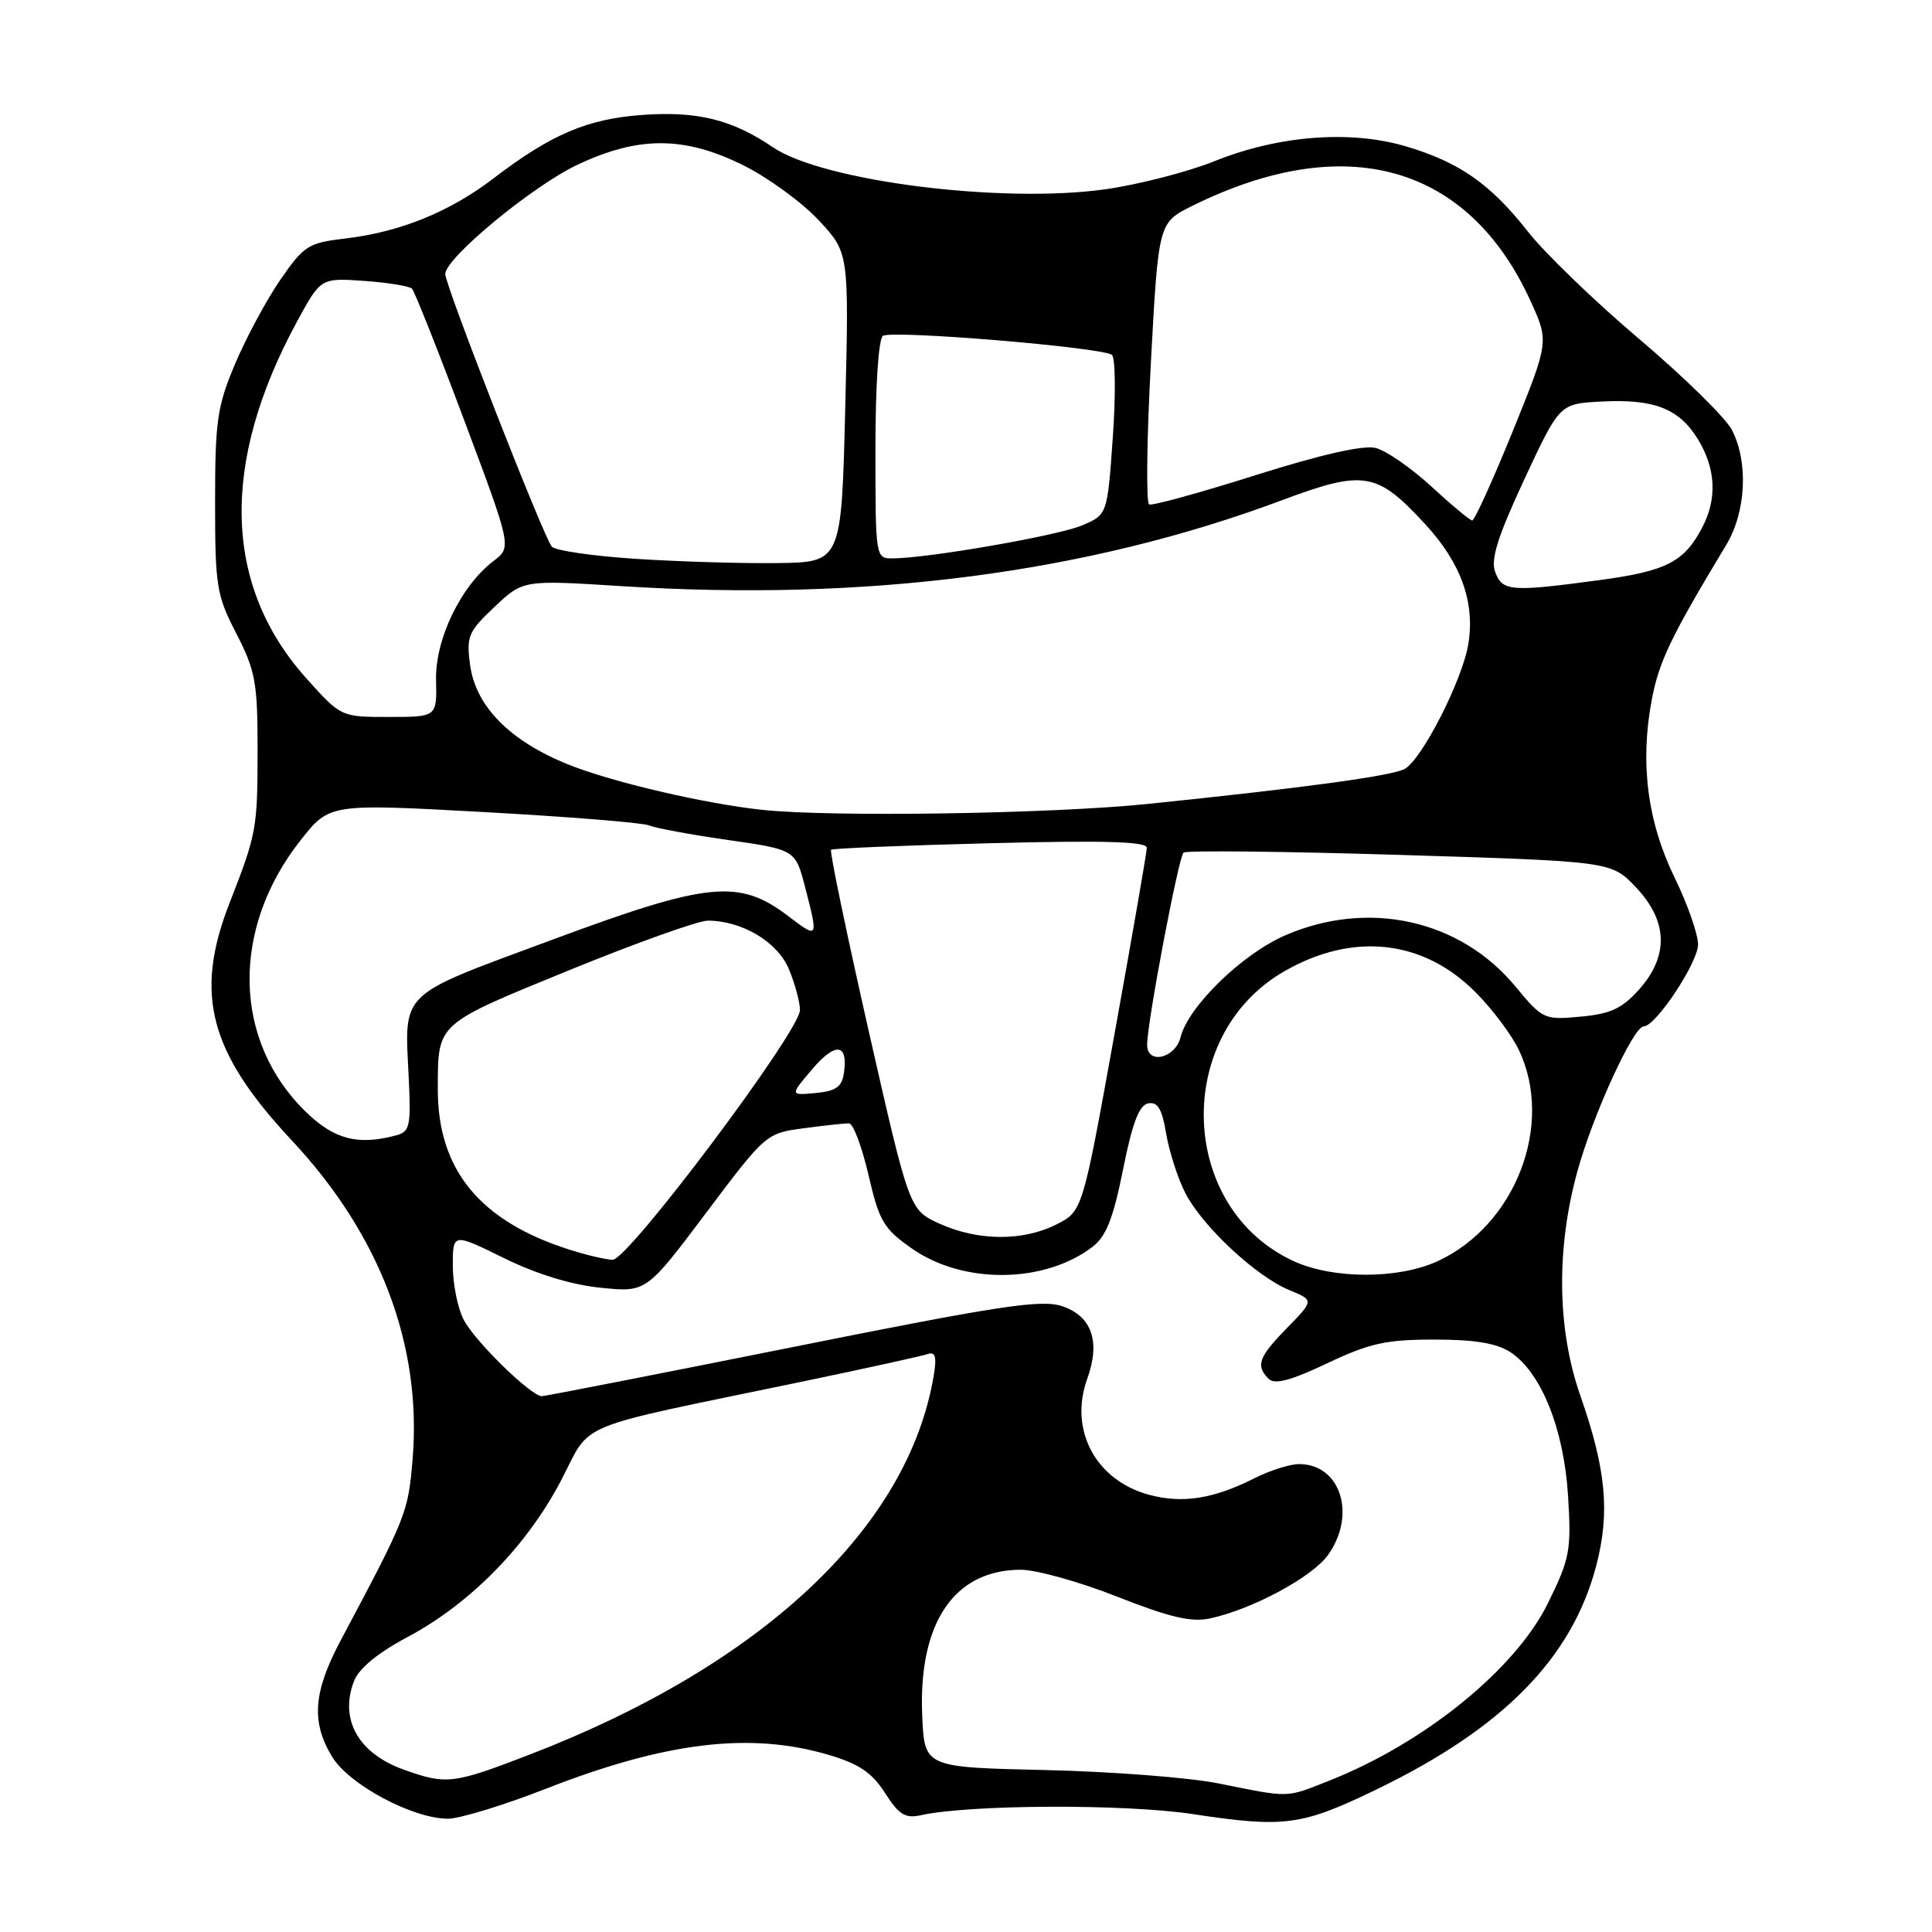 <?xml version="1.0" encoding="UTF-8" standalone="no"?>
<!DOCTYPE svg PUBLIC "-//W3C//DTD SVG 1.1//EN" "http://www.w3.org/Graphics/SVG/1.1/DTD/svg11.dtd" >
<svg xmlns="http://www.w3.org/2000/svg" xmlns:xlink="http://www.w3.org/1999/xlink" version="1.1" viewBox="0 0 256 256">
 <g >
 <path fill="currentColor"
d=" M 182.40 237.11 C 199.19 228.98 208.28 219.72 211.50 207.50 C 213.36 200.41 212.83 194.72 209.38 184.86 C 206.32 176.10 206.19 165.38 209.03 155.15 C 211.11 147.62 216.44 136.00 217.80 136.00 C 219.39 136.00 225.00 127.54 225.00 125.15 C 225.00 123.78 223.61 119.80 221.90 116.30 C 218.30 108.91 217.29 101.14 218.85 92.82 C 219.80 87.70 221.35 84.46 228.73 72.21 C 231.37 67.83 231.69 61.24 229.49 56.97 C 228.65 55.36 223.14 49.95 217.24 44.95 C 211.33 39.95 204.68 33.53 202.45 30.68 C 197.47 24.34 193.29 21.43 186.14 19.35 C 178.81 17.22 169.36 17.97 160.97 21.34 C 157.39 22.78 150.86 24.46 146.47 25.08 C 132.78 27.01 109.06 24.02 102.43 19.52 C 97.02 15.85 92.41 14.70 85.11 15.23 C 77.84 15.75 73.04 17.79 65.40 23.63 C 59.59 28.08 53.00 30.75 45.77 31.60 C 40.84 32.18 40.28 32.54 37.14 37.08 C 35.30 39.76 32.60 44.77 31.15 48.22 C 28.78 53.83 28.50 55.77 28.50 66.50 C 28.50 77.70 28.69 78.86 31.32 83.96 C 33.84 88.86 34.13 90.44 34.13 99.22 C 34.13 109.80 34.02 110.44 30.41 119.67 C 25.70 131.74 27.71 139.40 38.69 151.14 C 50.38 163.63 55.93 178.31 54.67 193.36 C 54.08 200.45 53.88 200.94 45.13 217.39 C 41.50 224.23 41.21 228.19 44.02 232.80 C 46.26 236.48 54.67 240.97 59.33 240.99 C 60.88 241.00 66.73 239.21 72.33 237.02 C 88.27 230.79 99.44 229.46 109.84 232.54 C 113.84 233.73 115.56 234.90 117.27 237.58 C 119.10 240.45 119.95 240.98 122.00 240.53 C 128.44 239.10 148.98 239.01 158.00 240.37 C 170.22 242.22 172.45 241.92 182.40 237.11 Z  M 161.50 236.32 C 157.65 235.54 147.30 234.74 138.50 234.54 C 122.50 234.18 122.50 234.18 122.20 227.37 C 121.66 215.06 126.41 208.01 135.26 208.00 C 137.32 208.00 143.08 209.61 148.04 211.57 C 154.93 214.29 157.84 214.98 160.29 214.46 C 165.90 213.26 173.88 208.98 175.98 206.03 C 179.77 200.70 177.64 194.00 172.13 194.00 C 170.92 194.00 168.25 194.85 166.21 195.88 C 160.81 198.61 156.68 199.26 152.27 198.07 C 145.18 196.16 141.61 189.47 144.07 182.68 C 145.85 177.77 144.67 174.38 140.72 173.07 C 137.95 172.16 132.48 172.99 105.02 178.50 C 87.18 182.07 72.23 185.00 71.80 185.00 C 70.36 185.00 62.90 177.71 61.44 174.87 C 60.65 173.35 60.00 170.13 60.00 167.73 C 60.00 163.37 60.00 163.37 66.75 166.69 C 71.05 168.81 75.70 170.24 79.57 170.63 C 85.64 171.25 85.64 171.25 93.57 160.70 C 101.45 150.22 101.53 150.16 106.50 149.50 C 109.25 149.13 111.95 148.84 112.50 148.85 C 113.05 148.86 114.21 151.94 115.08 155.69 C 116.49 161.80 117.08 162.80 120.79 165.41 C 127.60 170.21 138.41 170.10 144.81 165.18 C 146.57 163.82 147.53 161.37 148.81 154.96 C 150.05 148.77 150.94 146.43 152.15 146.20 C 153.40 145.97 153.98 146.94 154.52 150.20 C 154.92 152.56 156.05 156.10 157.04 158.04 C 159.26 162.43 166.39 169.10 170.81 170.93 C 174.12 172.29 174.12 172.29 170.56 175.94 C 166.76 179.83 166.35 180.95 168.10 182.70 C 168.90 183.50 171.01 182.94 175.85 180.65 C 181.48 177.98 183.66 177.50 190.04 177.50 C 195.42 177.50 198.32 177.98 200.15 179.18 C 204.23 181.85 207.24 189.39 207.78 198.27 C 208.22 205.45 208.02 206.51 205.10 212.45 C 200.78 221.21 188.72 230.99 176.03 235.99 C 170.30 238.25 170.99 238.23 161.50 236.32 Z  M 53.51 234.49 C 47.51 232.35 44.96 227.86 46.89 222.80 C 47.54 221.08 49.99 219.06 54.01 216.91 C 62.28 212.51 69.75 204.90 74.28 196.29 C 78.55 188.16 75.22 189.53 106.50 183.03 C 114.75 181.31 122.12 179.69 122.88 179.43 C 123.94 179.07 124.14 179.73 123.73 182.23 C 120.39 202.38 101.00 220.60 70.29 232.45 C 60.02 236.41 59.18 236.51 53.51 234.49 Z  M 171.49 167.14 C 156.11 160.15 155.36 137.17 170.23 128.67 C 179.28 123.49 188.55 124.50 195.46 131.42 C 197.71 133.66 200.32 137.14 201.27 139.15 C 205.95 149.03 200.81 162.35 190.50 167.11 C 185.32 169.50 176.72 169.51 171.49 167.14 Z  M 75.50 165.60 C 63.59 161.83 57.98 155.00 58.01 144.28 C 58.04 135.49 57.69 135.81 75.34 128.59 C 84.23 124.96 92.53 121.99 93.78 121.99 C 98.36 122.01 103.02 124.80 104.54 128.43 C 105.34 130.36 106.00 132.79 106.00 133.84 C 106.00 136.63 83.21 167.01 81.17 166.93 C 80.25 166.90 77.70 166.30 75.50 165.60 Z  M 124.49 162.14 C 120.49 160.32 120.49 160.32 115.11 136.62 C 112.16 123.59 109.91 112.78 110.12 112.60 C 110.33 112.41 119.84 112.02 131.25 111.73 C 146.53 111.34 151.99 111.51 151.96 112.35 C 151.94 112.98 150.02 124.07 147.68 137.00 C 143.44 160.50 143.44 160.50 139.97 162.25 C 135.52 164.49 129.58 164.45 124.49 162.14 Z  M 40.53 147.33 C 30.84 137.92 30.56 123.06 39.85 111.31 C 43.67 106.48 43.67 106.48 64.08 107.60 C 75.31 108.22 85.17 109.01 86.00 109.37 C 86.83 109.72 91.53 110.60 96.45 111.30 C 105.39 112.59 105.39 112.59 106.68 117.55 C 108.45 124.40 108.44 124.43 104.46 121.40 C 97.94 116.43 93.88 116.83 73.15 124.53 C 52.60 132.15 53.61 131.18 54.16 142.86 C 54.47 149.21 54.30 149.96 52.50 150.44 C 47.41 151.80 44.30 150.99 40.53 147.33 Z  M 107.59 141.71 C 110.68 138.06 112.39 138.23 111.83 142.13 C 111.57 144.01 110.80 144.57 108.09 144.83 C 104.67 145.15 104.67 145.15 107.59 141.71 Z  M 152.00 138.45 C 152.00 135.48 156.17 113.50 156.83 112.97 C 157.20 112.67 170.10 112.81 185.50 113.28 C 213.50 114.14 213.50 114.14 216.75 117.55 C 221.01 122.04 221.16 126.66 217.19 131.11 C 214.94 133.63 213.40 134.35 209.44 134.71 C 204.61 135.16 204.42 135.08 200.79 130.70 C 193.46 121.84 181.29 119.16 170.27 123.95 C 164.57 126.43 157.45 133.37 156.43 137.44 C 155.72 140.25 152.00 141.10 152.00 138.45 Z  M 101.00 107.31 C 93.36 106.49 81.18 103.65 75.40 101.34 C 67.60 98.23 63.03 93.61 62.29 88.11 C 61.78 84.32 62.04 83.70 65.53 80.41 C 69.32 76.84 69.32 76.84 82.41 77.67 C 114.85 79.73 144.06 75.93 169.82 66.30 C 180.73 62.22 182.44 62.50 188.84 69.45 C 193.58 74.58 195.45 79.77 194.57 85.29 C 193.80 90.09 188.36 100.76 186.08 101.91 C 184.27 102.83 172.83 104.39 152.14 106.52 C 139.30 107.84 110.22 108.29 101.00 107.31 Z  M 40.65 89.95 C 29.60 77.67 29.15 61.44 39.33 42.66 C 42.50 36.82 42.50 36.82 48.23 37.22 C 51.38 37.44 54.24 37.91 54.59 38.25 C 54.93 38.60 58.05 46.45 61.51 55.69 C 67.81 72.50 67.81 72.50 65.39 74.34 C 61.06 77.64 57.65 84.71 57.78 90.12 C 57.89 95.00 57.89 95.00 51.54 95.00 C 45.19 95.00 45.19 95.00 40.65 89.95 Z  M 198.12 75.79 C 197.50 74.12 198.45 71.11 201.97 63.54 C 206.65 53.50 206.65 53.50 212.14 53.21 C 219.16 52.83 222.50 54.13 225.00 58.23 C 227.34 62.07 227.55 66.04 225.60 69.80 C 223.20 74.45 220.86 75.66 212.00 76.86 C 200.17 78.45 199.07 78.37 198.12 75.79 Z  M 84.24 74.05 C 78.60 73.68 73.59 72.96 73.12 72.44 C 72.07 71.28 59.00 37.85 59.00 36.31 C 59.00 34.20 70.52 24.67 76.50 21.84 C 84.64 17.99 90.72 18.02 98.59 21.95 C 101.84 23.58 106.30 26.84 108.50 29.20 C 112.50 33.50 112.50 33.50 112.00 54.00 C 111.50 74.50 111.50 74.50 103.00 74.61 C 98.33 74.67 89.88 74.42 84.24 74.05 Z  M 116.00 59.56 C 116.00 50.99 116.41 44.87 117.00 44.50 C 118.29 43.71 146.22 46.04 147.34 47.03 C 147.80 47.44 147.85 52.38 147.45 58.00 C 146.73 68.22 146.73 68.22 143.32 69.64 C 140.05 71.00 122.91 73.98 118.25 73.99 C 116.02 74.00 116.00 73.87 116.00 59.56 Z  M 189.65 64.45 C 186.98 62.00 183.66 59.70 182.29 59.36 C 180.66 58.95 175.09 60.21 166.41 62.95 C 159.06 65.28 152.69 67.03 152.27 66.84 C 151.85 66.65 151.95 58.17 152.50 48.00 C 153.50 29.50 153.50 29.50 158.00 27.27 C 178.29 17.24 194.52 21.79 202.78 39.83 C 205.26 45.26 205.26 45.26 200.45 57.13 C 197.80 63.66 195.38 68.98 195.07 68.96 C 194.75 68.94 192.32 66.91 189.65 64.45 Z "/>
</g>
</svg>